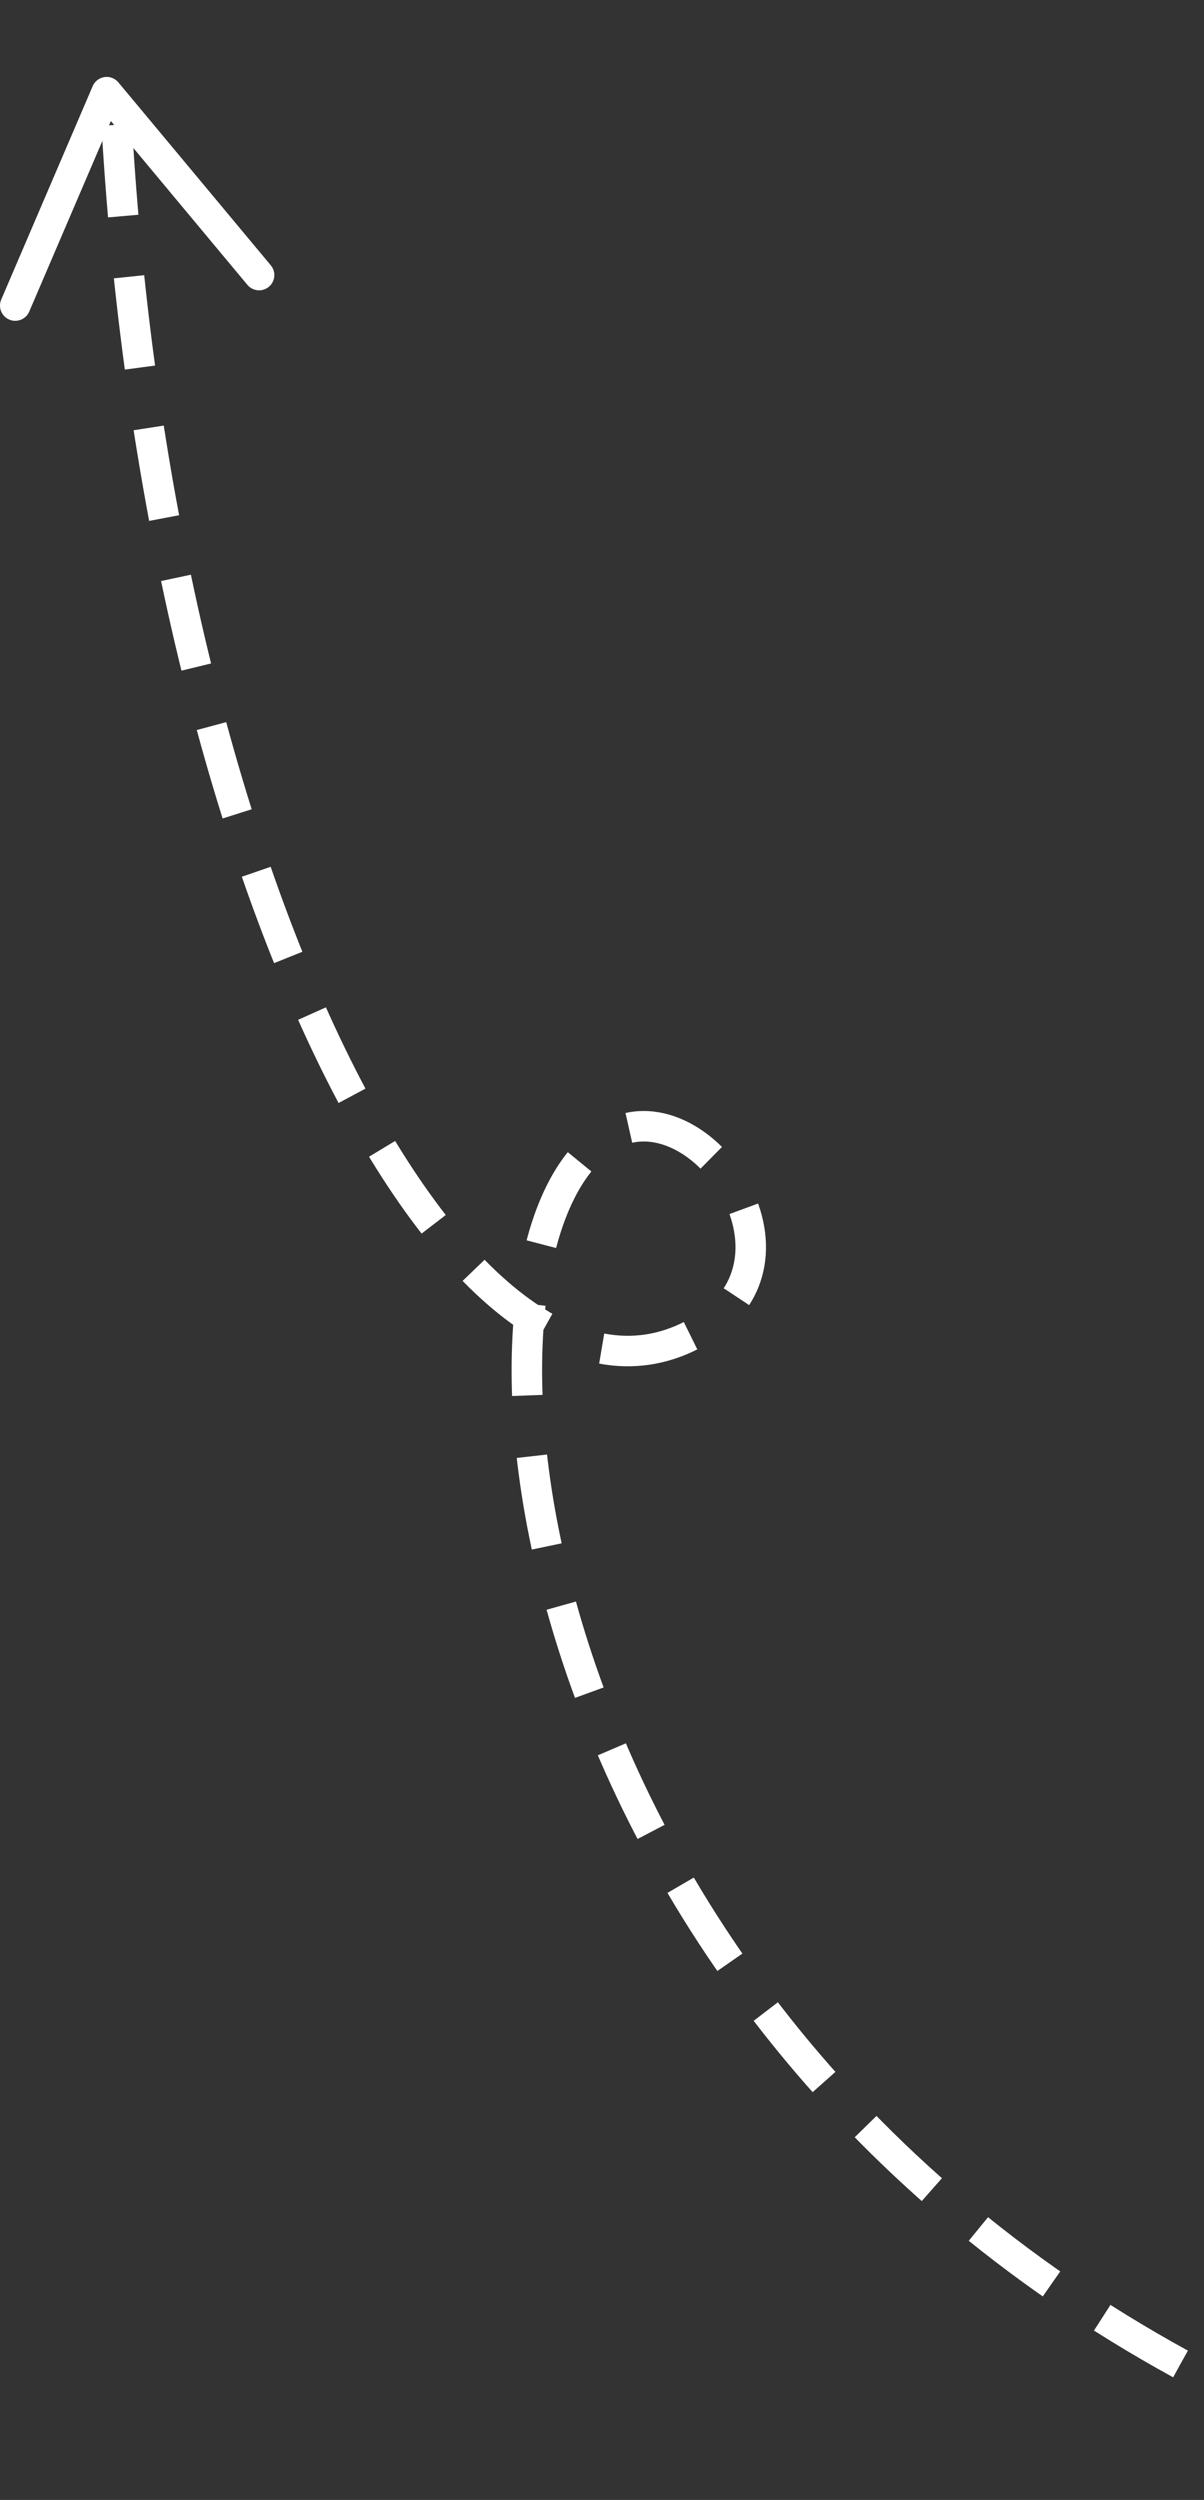 <?xml version="1.0" encoding="UTF-8"?>
<svg width="79px" height="164px" viewBox="0 0 79 164" version="1.1" xmlns="http://www.w3.org/2000/svg" xmlns:xlink="http://www.w3.org/1999/xlink">
    <rect x="0" y="0" width="79" height="164" fill="#333333" stroke="none"/>
    <title>pic_arrow</title>
    <g id="清洁环境取证" stroke="none" stroke-width="1" fill="none" fill-rule="evenodd">
        <g id="解压成功" transform="translate(-15, -100)" stroke="#FFFFFF" stroke-width="2">
            <g id="pic_arrow" transform="translate(16, 100.716)">
                <path d="M18.582,3 C13.602,52.857 27.302,93.396 43.852,87.172 C52.719,83.837 46.428,71.024 40.067,73.571 C27.776,78.493 24.266,127.837 64.545,159" id="路径-2" stroke-dasharray="6,4" transform="translate(41.045, 81) rotate(-9) translate(-41.045, -81) "></path>
                <polyline id="路径-3" stroke-linecap="round" stroke-linejoin="round" points="0 19.33 6 5.33 16 17.33"></polyline>
            </g>
        </g>
    </g>
</svg>